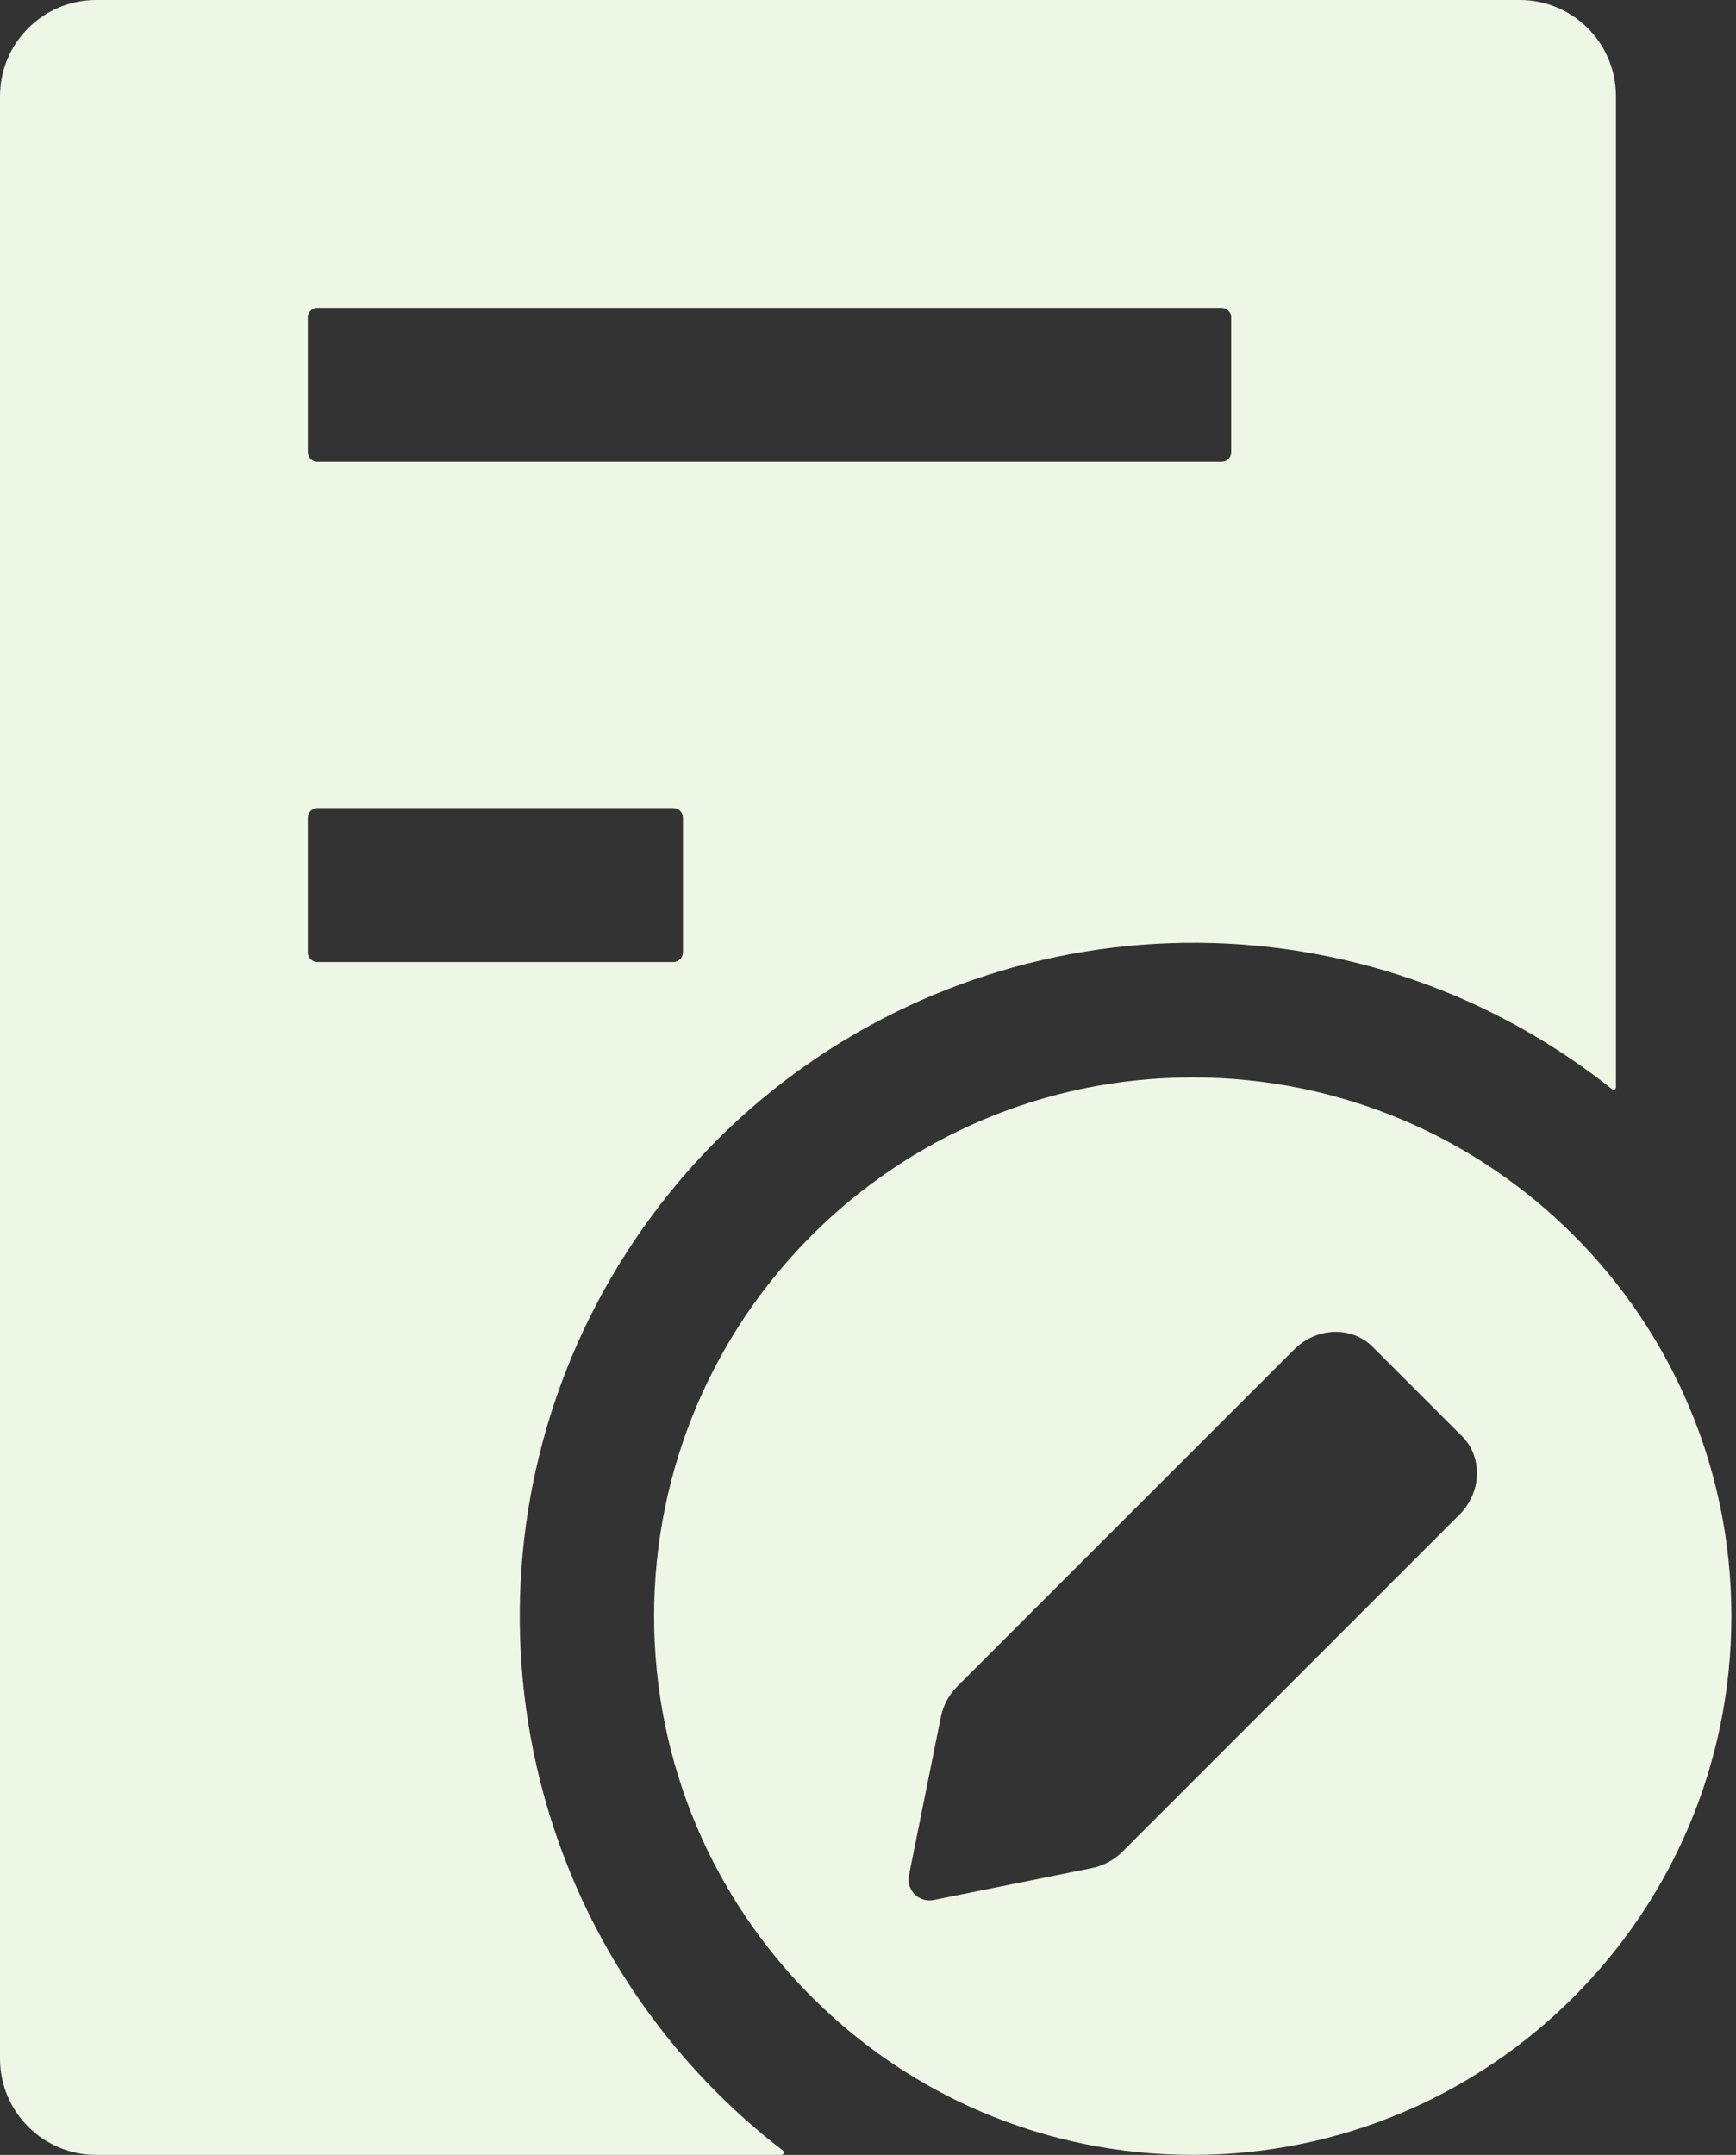 <?xml version="1.0" encoding="UTF-8"?>
<svg width="141px" height="175px" viewBox="0 0 141 175" version="1.1" xmlns="http://www.w3.org/2000/svg" xmlns:xlink="http://www.w3.org/1999/xlink">
    <rect x="0" y="0" width="141" height="175" fill="#333333" stroke="none"/>
    <title>icon-steps</title>
    <g id="Lab" stroke="none" stroke-width="1" fill="none" fill-rule="evenodd">
        <g id="学术" transform="translate(-1154, -1032)" fill="#EEF7E5" fill-rule="nonzero">
            <g id="Group-4" transform="translate(120, 841)">
                <g id="icon-steps" transform="translate(1034, 191)">
                    <path d="M58.203,169.922 C39.728,151.412 36.937,122.416 51.542,100.722 C66.148,79.028 94.064,70.705 118.164,80.859 C122.746,82.803 127.043,85.359 130.938,88.457 C130.997,88.501 131.076,88.509 131.142,88.475 C131.208,88.442 131.25,88.375 131.25,88.301 L131.25,7.812 C131.25,3.498 127.752,0 123.438,0 L7.812,0 C3.498,0 0,3.498 0,7.812 L0,167.188 C0,171.502 3.498,175 7.812,175 L63.477,175 C63.561,175 63.635,174.946 63.662,174.866 C63.688,174.787 63.661,174.699 63.594,174.648 C61.694,173.195 59.893,171.616 58.203,169.922 Z M25,25.781 C25,25.35 25.35,25 25.781,25 L99.219,25 C99.65,25 100,25.35 100,25.781 L100,36.719 C100,37.15 99.65,37.5 99.219,37.5 L25.781,37.5 C25.35,37.5 25,37.15 25,36.719 L25,25.781 Z M25,77.344 L25,66.406 C25,65.975 25.35,65.625 25.781,65.625 L54.688,65.625 C55.119,65.625 55.469,65.975 55.469,66.406 L55.469,77.344 C55.469,77.775 55.119,78.125 54.688,78.125 L25.781,78.125 C25.35,78.125 25,77.775 25,77.344 Z M96.875,87.5 C72.715,87.5 53.125,107.09 53.125,131.25 C53.125,155.41 72.715,175 96.875,175 C121.035,175 140.625,155.41 140.625,131.25 C140.625,107.09 121.035,87.5 96.875,87.5 Z M118.516,123.027 L91.211,150.332 C90.537,151.022 89.674,151.497 88.73,151.699 L75.84,154.297 C75.278,154.415 74.695,154.241 74.29,153.835 C73.884,153.43 73.71,152.847 73.828,152.285 L76.426,139.395 C76.628,138.451 77.103,137.588 77.793,136.914 L105.098,109.609 C106.914,107.773 109.785,107.676 111.484,109.375 L118.75,116.641 C120.449,118.34 120.352,121.211 118.516,123.027 L118.516,123.027 Z" id="Shape"></path>
                </g>
            </g>
        </g>
    </g>
</svg>